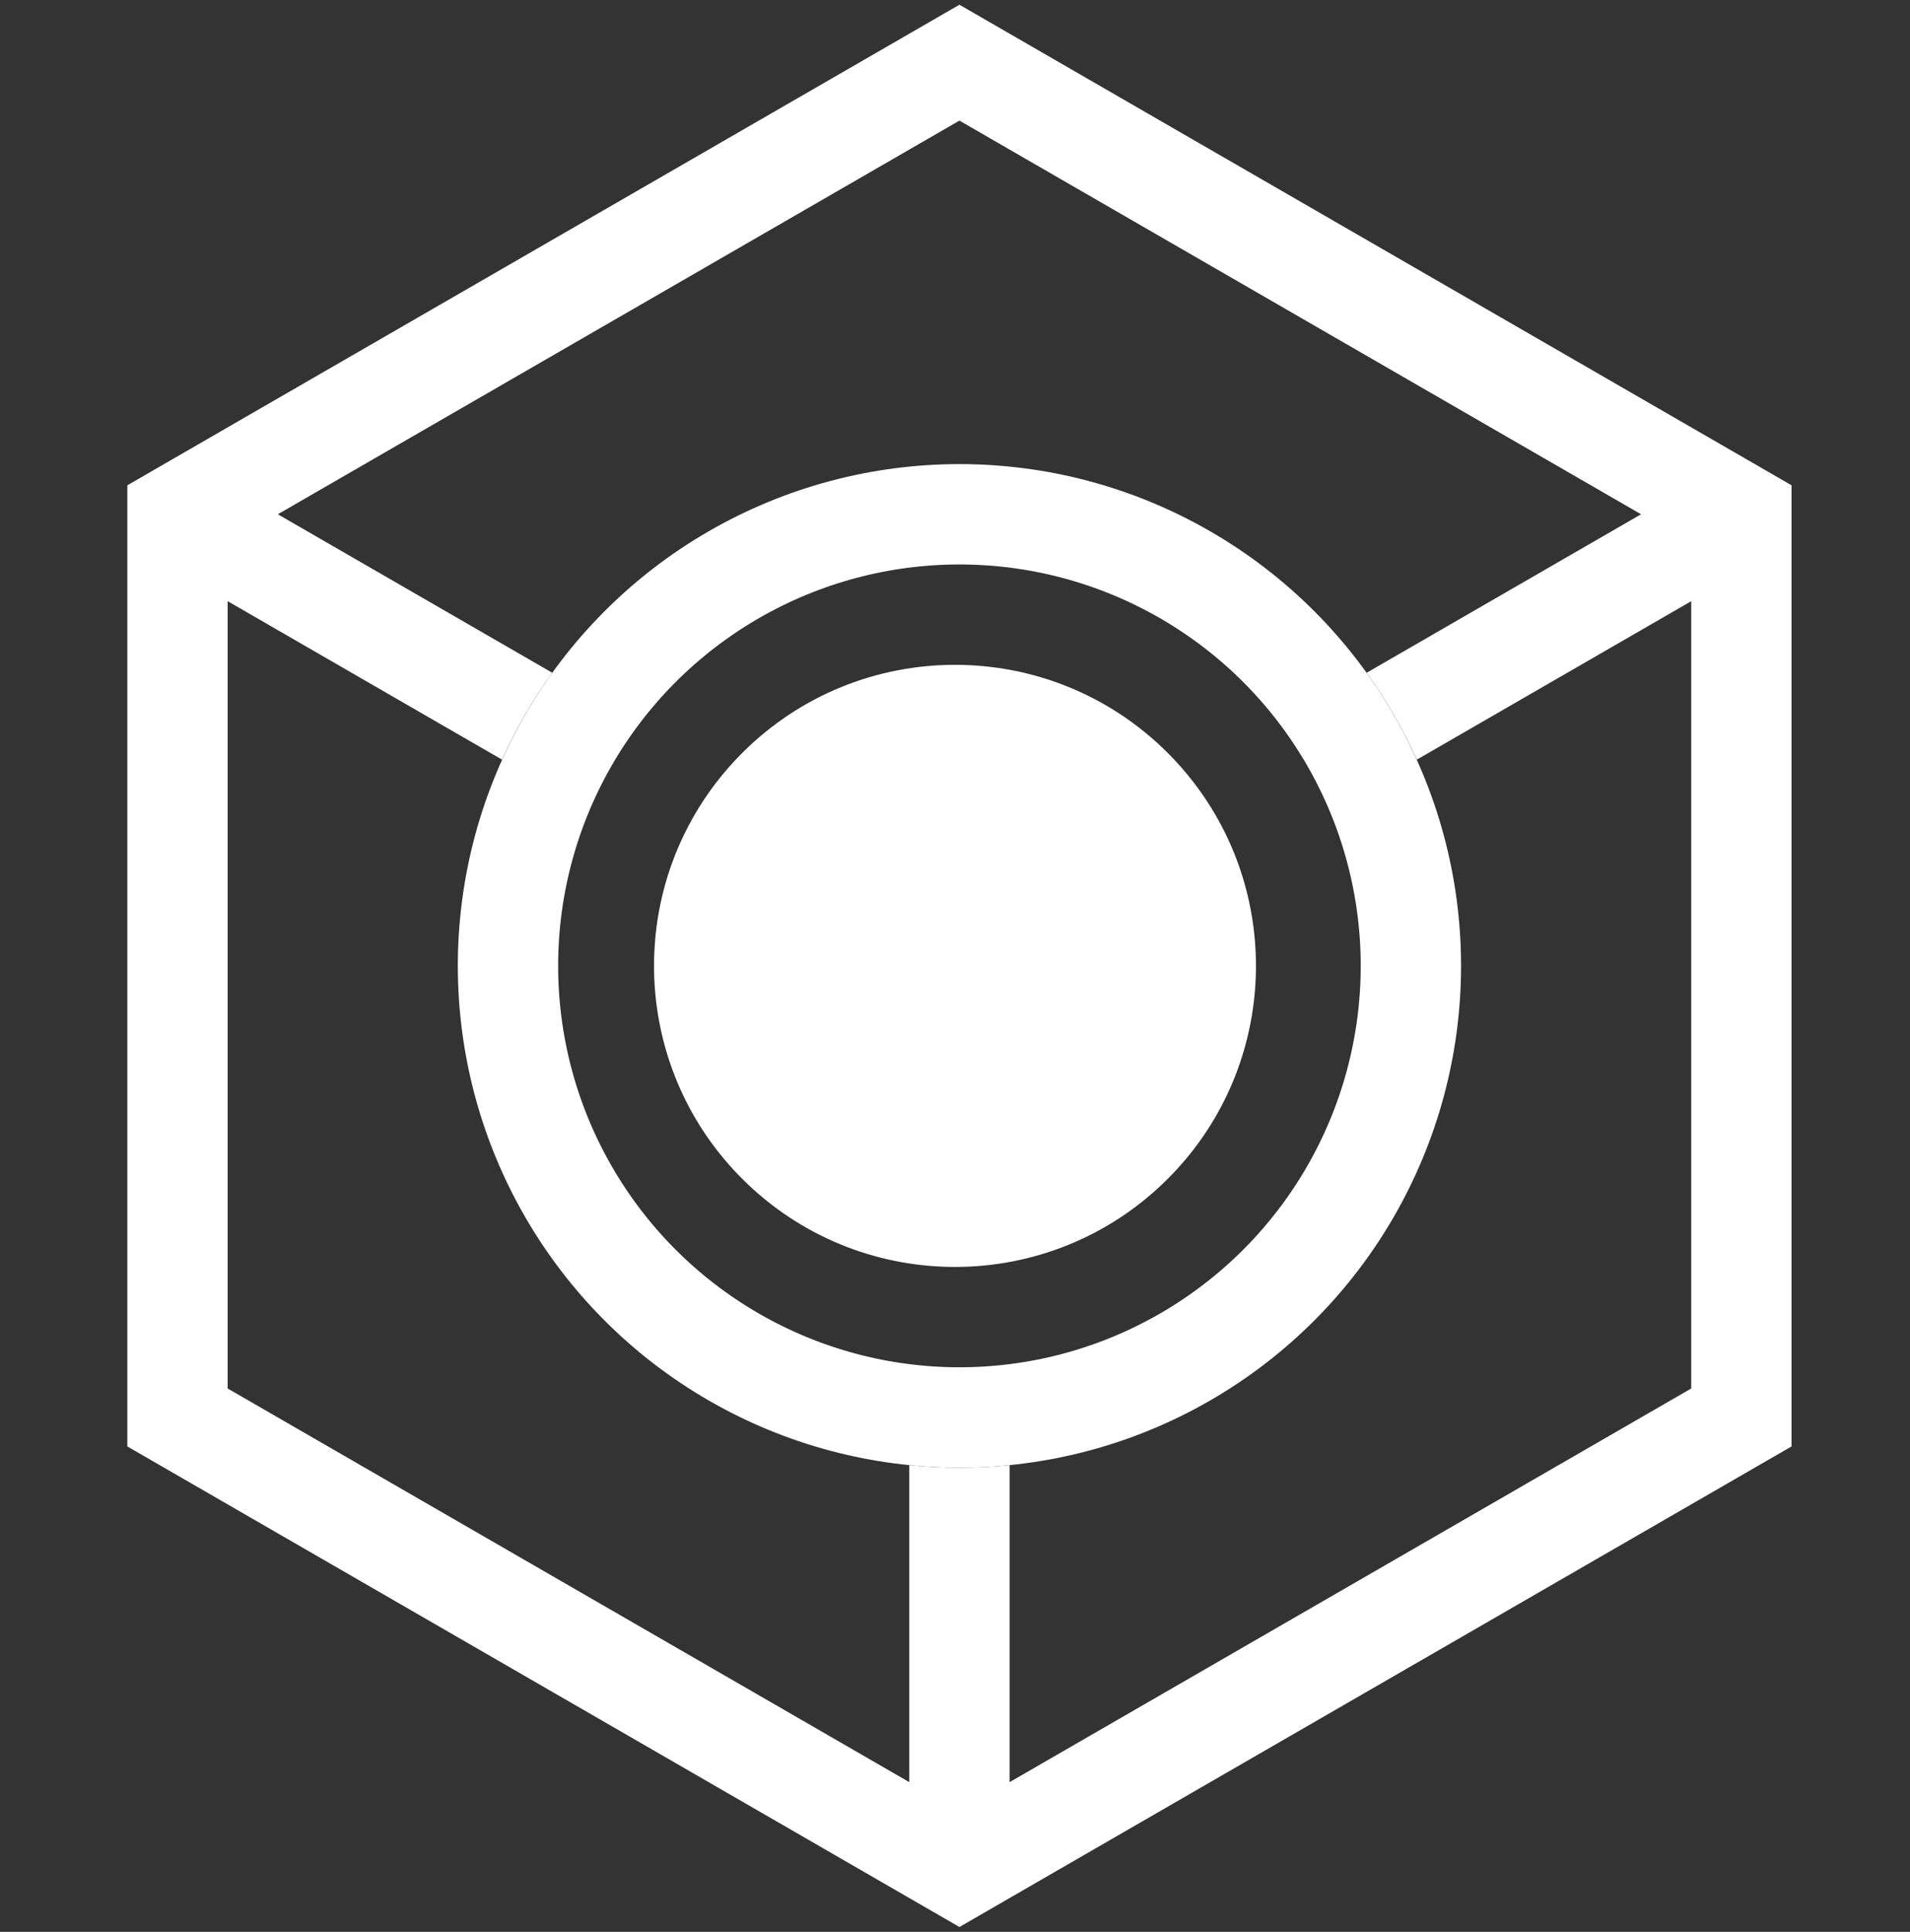 <svg width="180" height="182" viewBox="0 0 180 182" fill="none" xmlns="http://www.w3.org/2000/svg">
<rect x="0" y="0" width="180" height="182" fill="#333333" stroke="none"/>
<path fill-rule="evenodd" clip-rule="evenodd" d="M92.782 1.811L90.418 0.446L88.055 1.811L14.364 44.356L12 45.721V48.45V133.541V136.27L14.364 137.635L88.055 180.18L90.418 181.545L92.782 180.18L166.473 137.635L168.836 136.27V133.541V48.45V45.721L166.473 44.356L92.782 1.811ZM47.31 71.566L21.455 56.638V130.812L85.691 167.898V138.036C87.246 138.19 88.822 138.269 90.418 138.269C92.013 138.269 93.591 138.19 95.146 138.036V167.898L159.382 130.812V56.638L133.525 71.566C132.218 68.671 130.628 65.932 128.791 63.383L154.655 48.45L90.418 11.363L26.182 48.45L52.045 63.382C50.207 65.931 48.617 68.671 47.31 71.566Z" fill="white"/>
<circle cx="90.418" cy="90.996" r="42.545" stroke="white" stroke-width="9.455"/>
<path d="M110.055 70.941C98.979 59.864 81.02 59.864 69.943 70.941C68.111 72.773 66.582 74.793 65.356 76.939C65.192 77.226 65.034 77.515 64.881 77.807C59.256 88.51 60.943 102.053 69.943 111.053C75.37 116.48 82.448 119.248 89.56 119.357C89.706 119.36 89.853 119.361 89.999 119.361C97.258 119.361 104.517 116.592 110.055 111.053C119.361 101.748 120.849 87.585 114.519 76.726C113.314 74.659 111.826 72.712 110.055 70.941Z" fill="white"/>
</svg>
